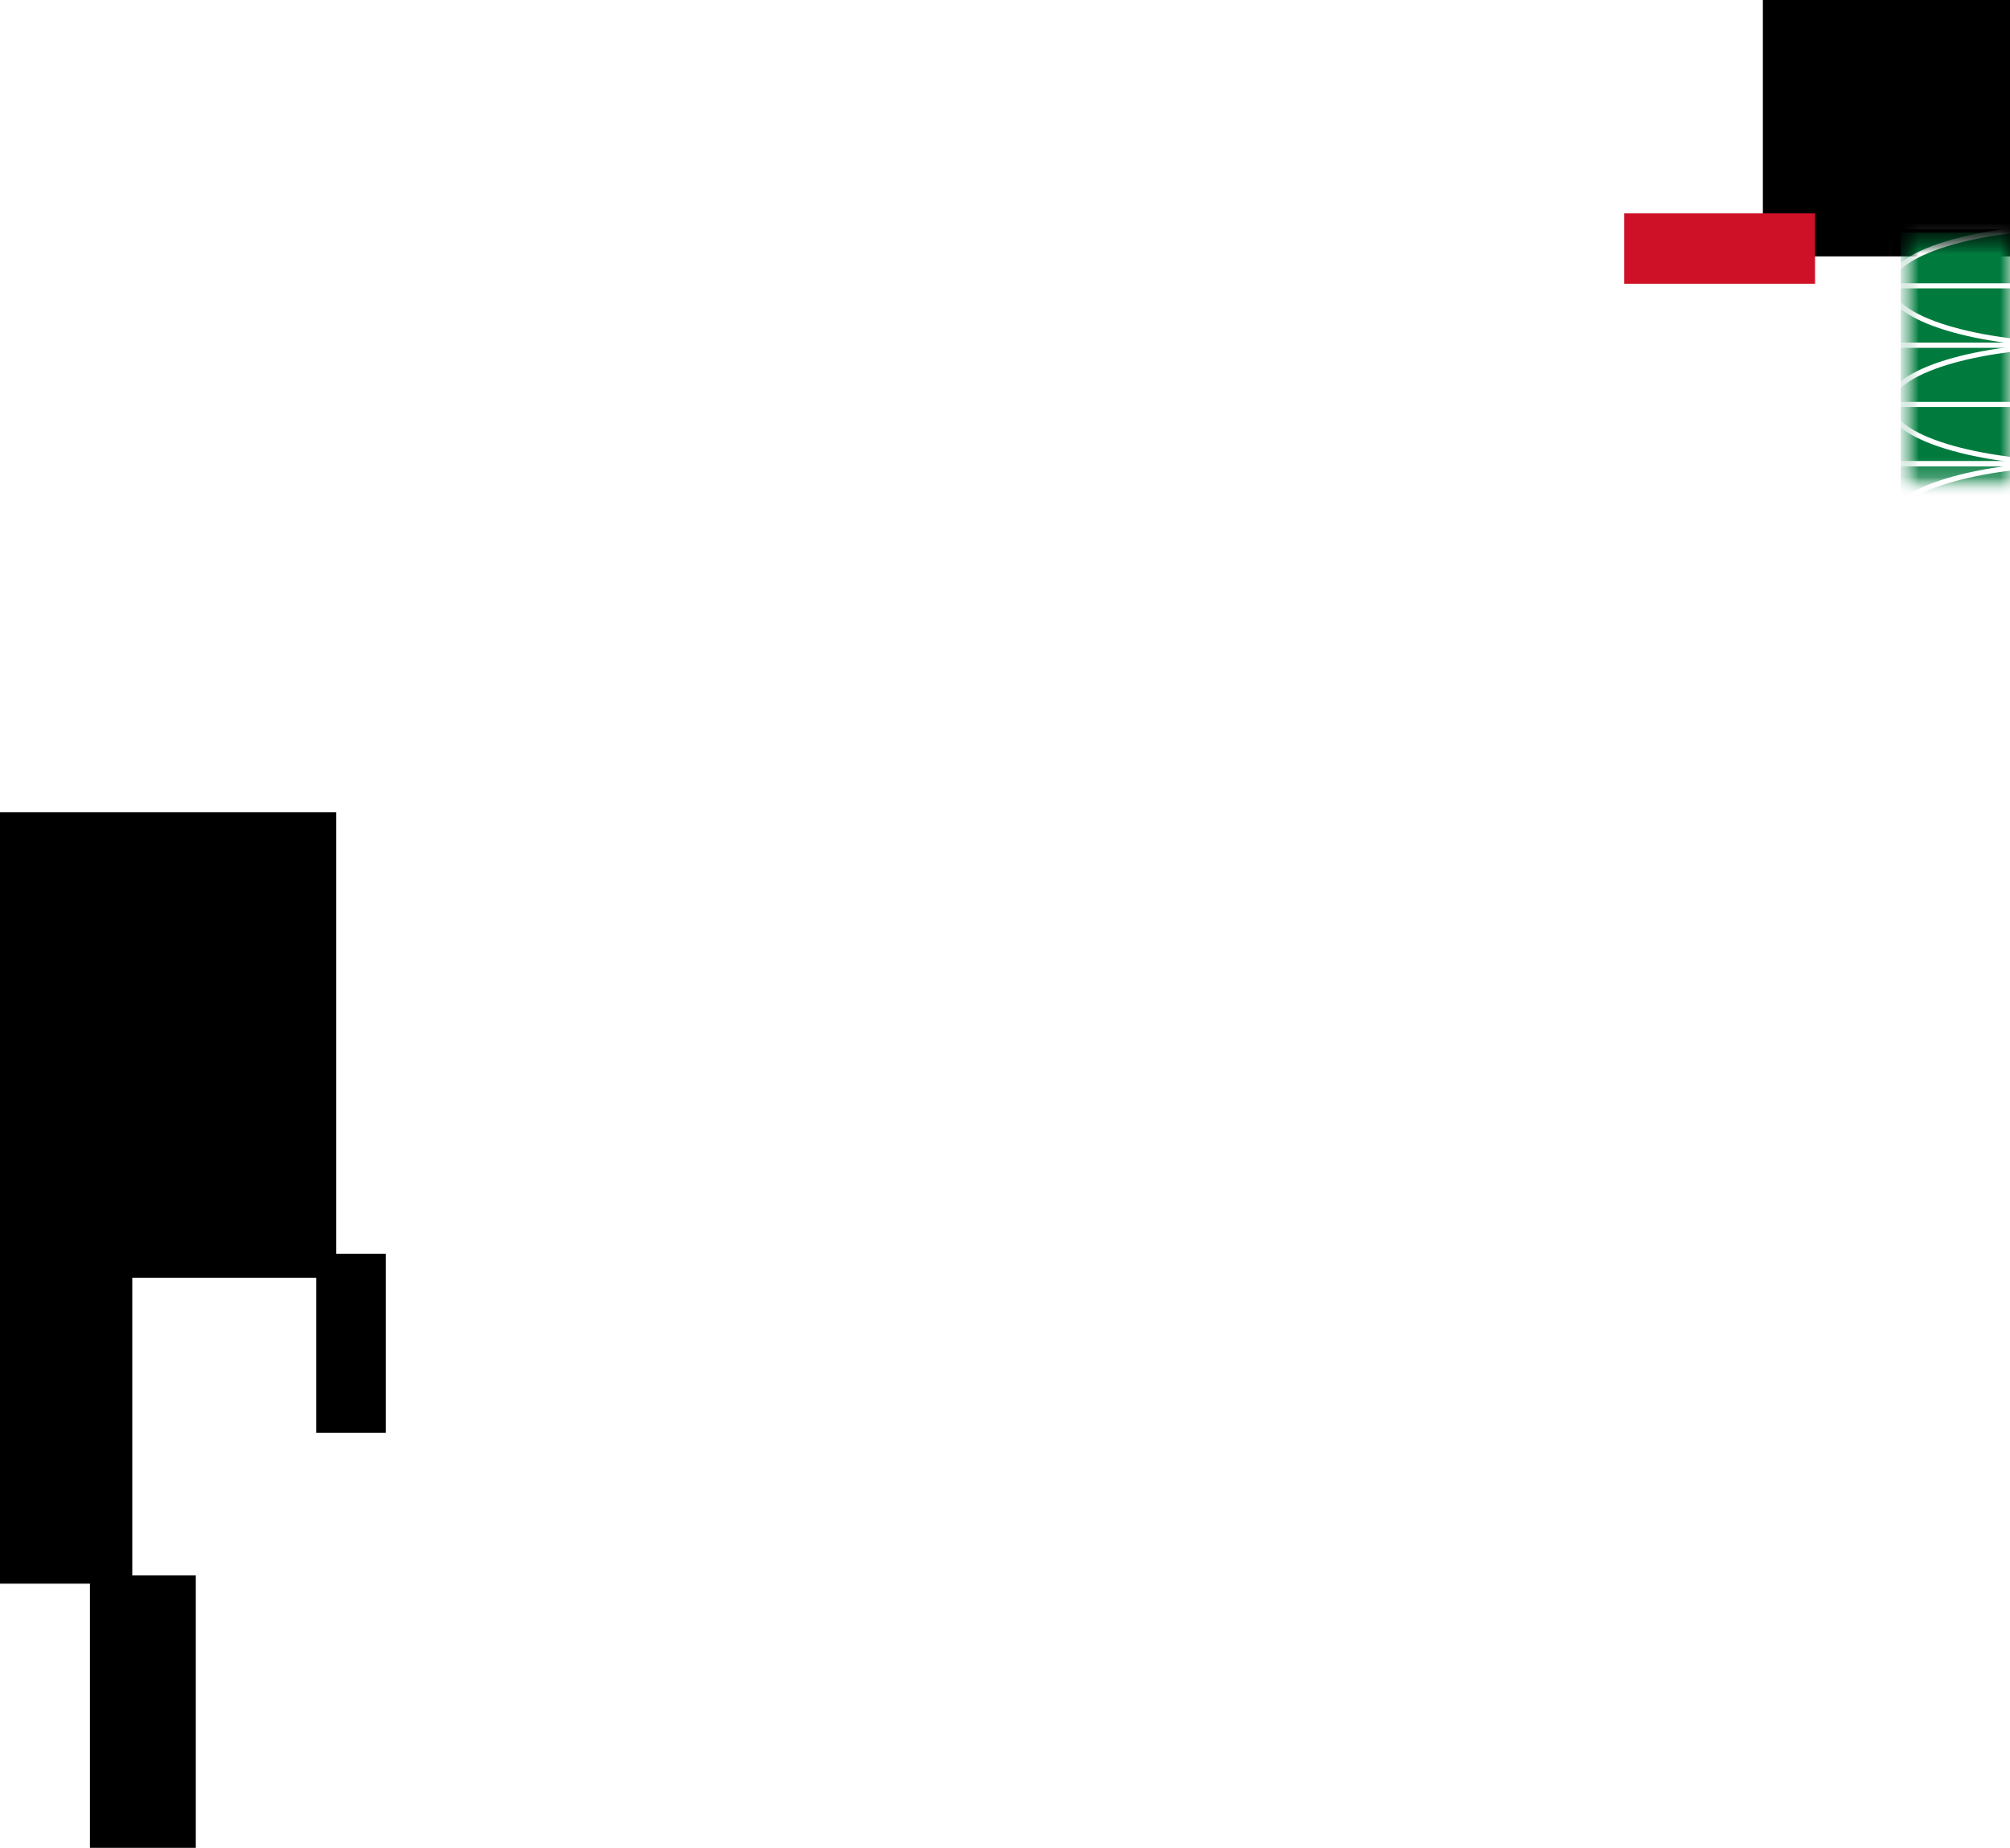 <svg width="99" height="91" viewBox="0 0 99 91" fill="none" xmlns="http://www.w3.org/2000/svg">
<rect width="99" height="91" fill="white"/>
<path d="M86.828 0H99V12.624H86.828V0Z" fill="black"/>
<path d="M80 10.506H89.398V13.973H80V10.506Z" fill="#CE1126"/>
<mask id="mask0_2155_29268" style="mask-type:luminance" maskUnits="userSpaceOnUse" x="93" y="11" width="6" height="13">
<path d="M93.622 11.457H99V24H93.622V11.457Z" fill="white"/>
</mask>
<g mask="url(#mask0_2155_29268)">
<mask id="mask1_2155_29268" style="mask-type:luminance" maskUnits="userSpaceOnUse" x="93" y="11" width="11" height="13">
<path d="M93.616 11.457H103.495V23.73H93.616V11.457Z" fill="white"/>
</mask>
<g mask="url(#mask1_2155_29268)">
<path d="M93.616 11.457H103.06V33.212H93.616V11.457Z" fill="#007A3D"/>
<mask id="mask2_2155_29268" style="mask-type:luminance" maskUnits="userSpaceOnUse" x="93" y="11" width="11" height="23">
<path d="M93.616 11.457H103.06V33.212H93.616V11.457Z" fill="white"/>
</mask>
<g mask="url(#mask2_2155_29268)">
<path d="M112.102 28.678H93.075V22.838H112.102V28.678Z" stroke="white" stroke-width="0.25" stroke-miterlimit="10"/>
<path d="M102.585 28.676C97.333 28.676 93.075 27.368 93.075 25.756C93.075 24.143 97.333 22.836 102.585 22.836C107.837 22.836 112.095 24.143 112.095 25.756C112.095 27.368 107.837 28.676 102.585 28.676Z" stroke="white" stroke-width="0.25" stroke-miterlimit="10"/>
<path d="M112.102 22.836H93.075V16.995H112.102V22.836Z" stroke="white" stroke-width="0.25" stroke-miterlimit="10"/>
<path d="M102.585 22.835C97.333 22.835 93.075 21.528 93.075 19.915C93.075 18.303 97.333 16.995 102.585 16.995C107.837 16.995 112.095 18.303 112.095 19.915C112.095 21.528 107.837 22.835 102.585 22.835Z" stroke="white" stroke-width="0.25" stroke-miterlimit="10"/>
<path d="M93.075 19.916H112.102" stroke="white" stroke-width="0.25" stroke-miterlimit="10"/>
<path d="M112.102 16.995H93.075V11.155H112.102V16.995Z" stroke="white" stroke-width="0.25" stroke-miterlimit="10"/>
<path d="M102.585 16.995C97.333 16.995 93.075 15.688 93.075 14.075C93.075 12.463 97.333 11.155 102.585 11.155C107.837 11.155 112.095 12.463 112.095 14.075C112.095 15.688 107.837 16.995 102.585 16.995Z" stroke="white" stroke-width="0.25" stroke-miterlimit="10"/>
<path d="M93.075 14.075H112.102" stroke="white" stroke-width="0.25" stroke-miterlimit="10"/>
</g>
</g>
</g>
<g clip-path="url(#clip0_2155_29268)">
<path d="M16.561 40H0V62.918H16.561V40Z" fill="black"/>
<path d="M19.003 61.738H15.575V70.556H19.003V61.738Z" fill="black"/>
<path d="M9.644 77.578H4.429V90.994H9.644V77.578Z" fill="black"/>
<path d="M6.515 62.284H0V77.984H6.515V62.284Z" fill="black"/>
</g>
<defs>
<clipPath id="clip0_2155_29268">
<rect width="19" height="51" fill="white" transform="translate(0 40)"/>
</clipPath>
</defs>
</svg>
